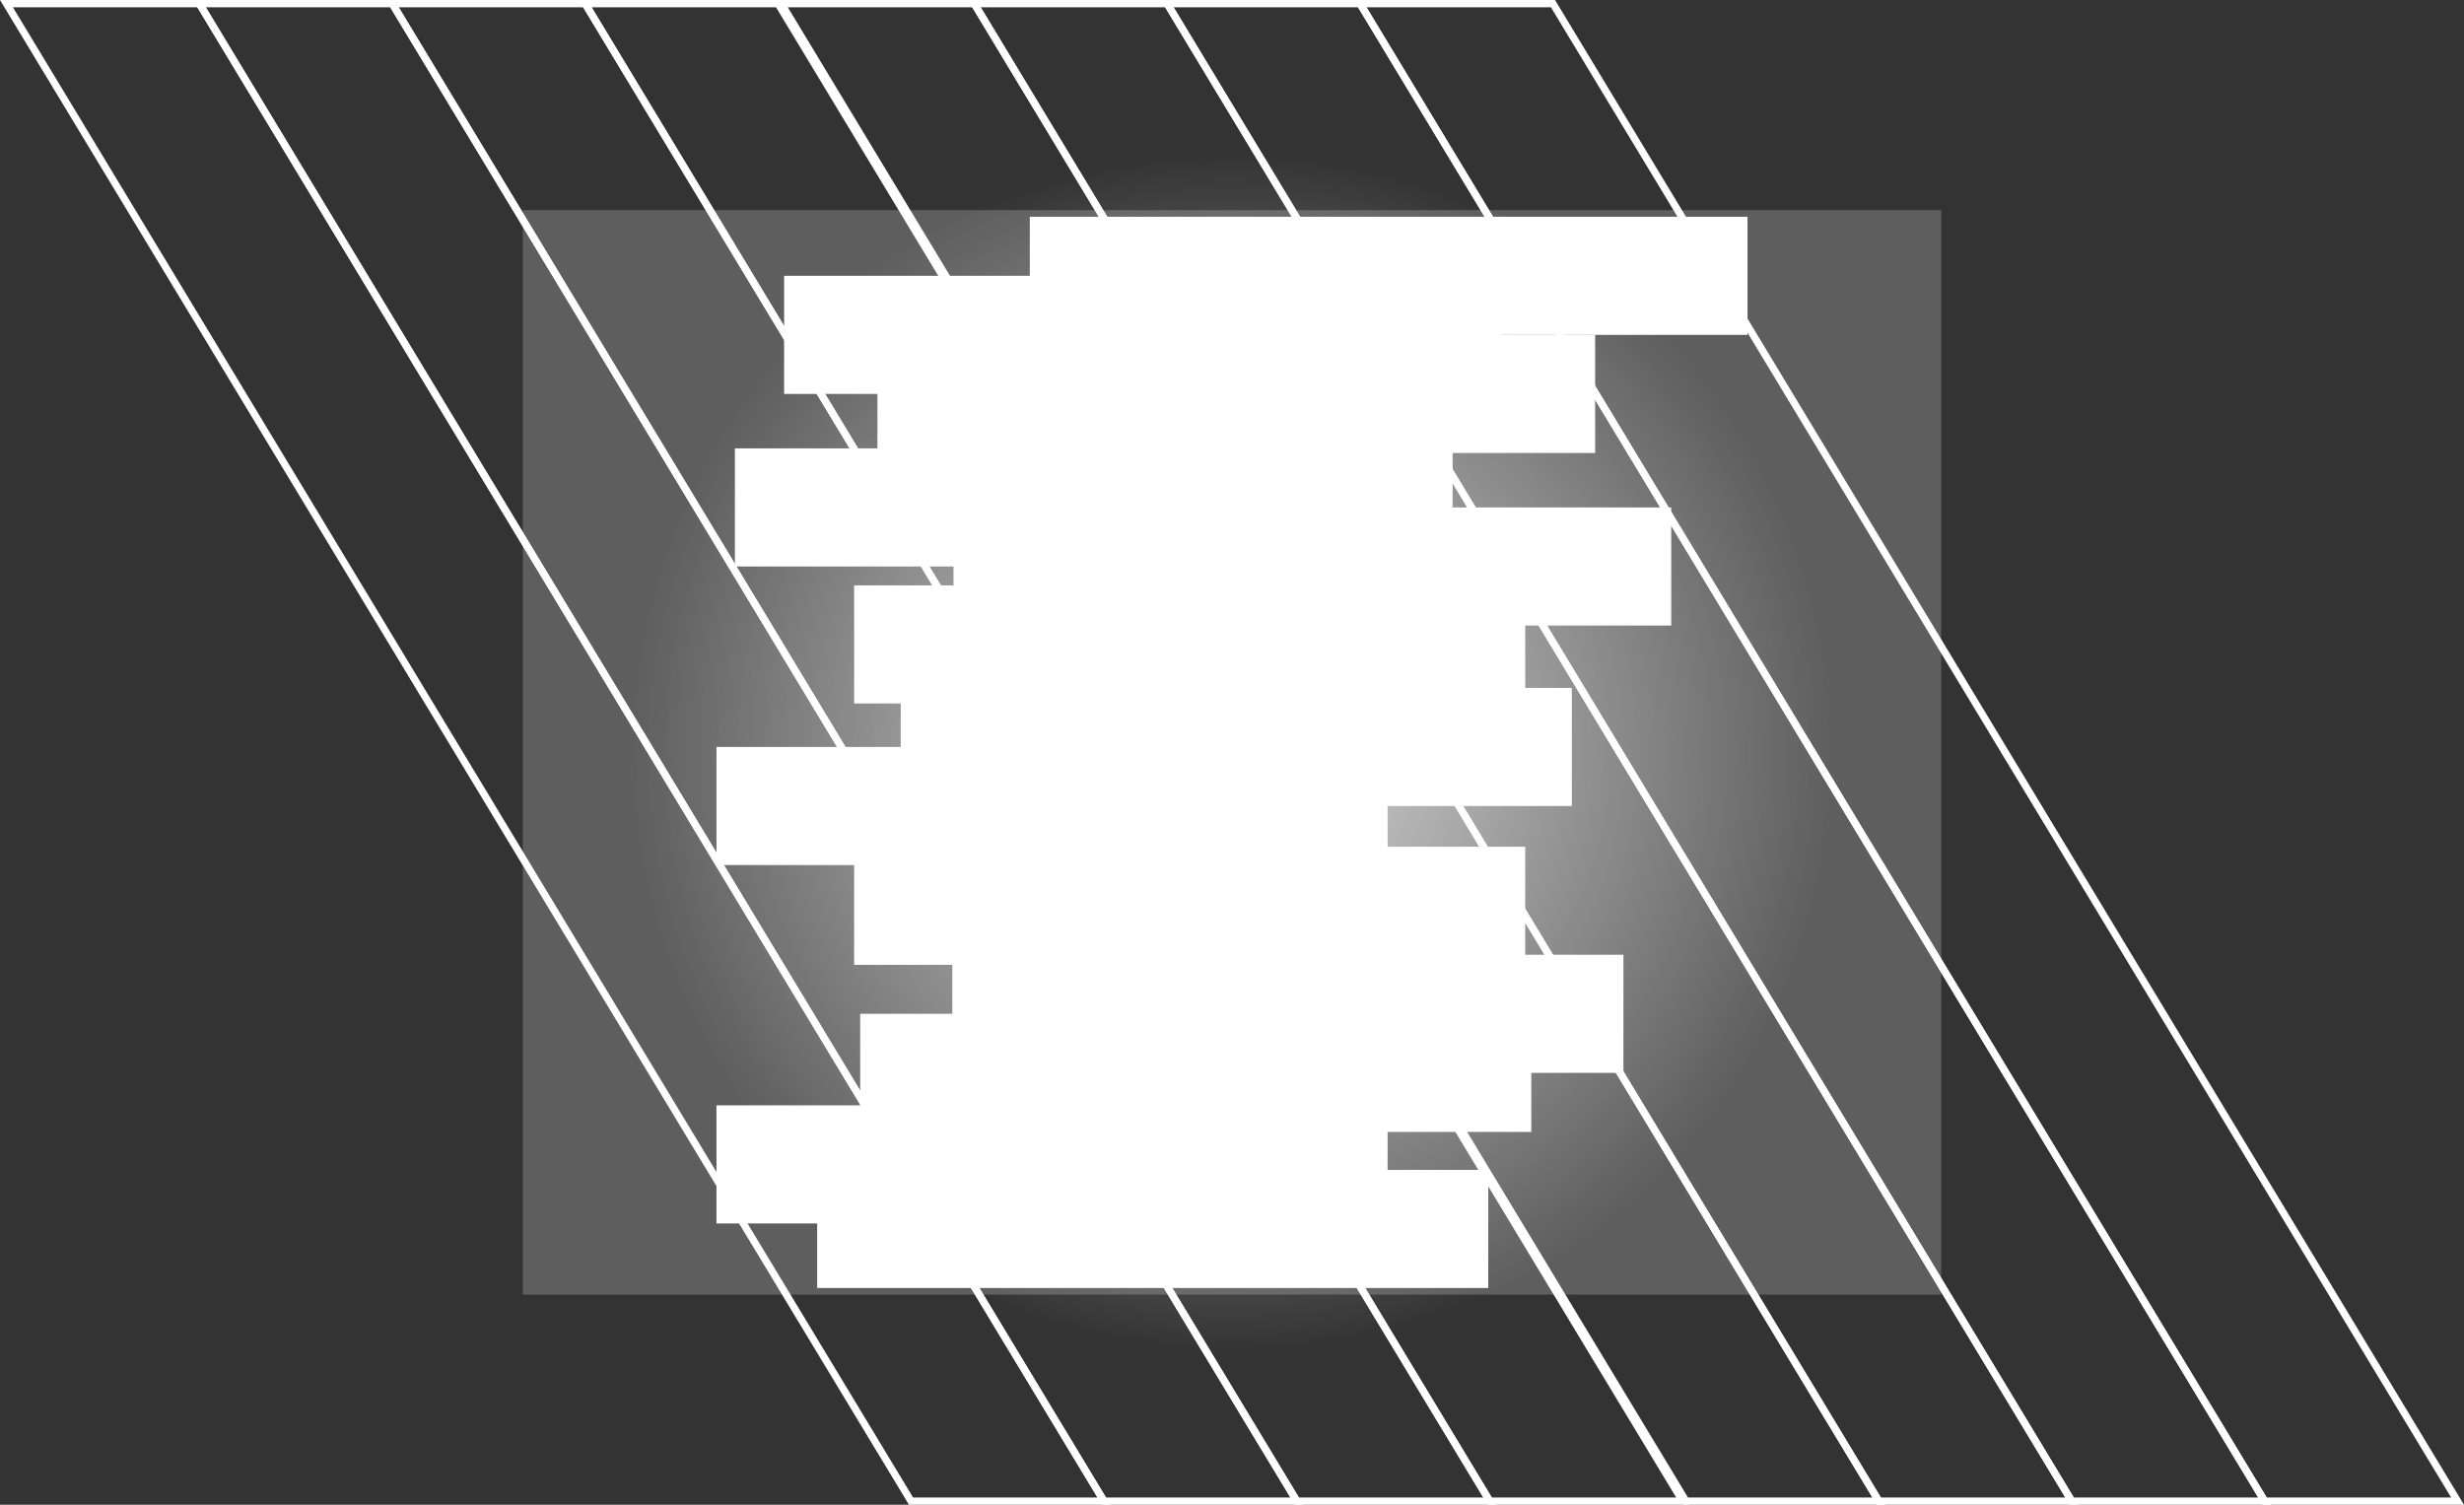 <svg version="1.1" xmlns="http://www.w3.org/2000/svg" xmlns:xlink="http://www.w3.org/1999/xlink" width="846.087" height="516.707" viewBox="0,0,846.087,516.707"><rect x="0" y="0" width="846.087" height="516.707" fill="#333333" stroke="none"/><defs><radialGradient cx="240" cy="180" r="207.021" gradientUnits="userSpaceOnUse" id="color-1"><stop offset="0" stop-color="#d9d9d9"/><stop offset="1" stop-color="#d9d9d9" stop-opacity="0"/></radialGradient></defs><g transform="translate(183.044,78.354)"><g stroke-miterlimit="10"><path d="M-3.514,366.193v-372.387h487.028v372.387z" fill="#5e5e5e" stroke="none" stroke-width="0"/><path d="M32.979,180c0,-114.335 92.687,-207.021 207.021,-207.021c114.335,0 207.021,92.687 207.021,207.021c0,114.335 -92.687,207.021 -207.021,207.021c-114.335,0 -207.021,-92.687 -207.021,-207.021z" fill="url(#color-1)" stroke="none" stroke-width="0"/><g fill="none" stroke="#ffffff" stroke-width="2.5"><path d="M262.261,437.104l-310.608,-514.207h66.241l310.608,514.207z"/><path d="M328.502,437.104l-310.608,-514.207h66.241l310.608,514.207z"/><path d="M129.78,437.104l-310.608,-514.207h66.241l310.608,514.207z"/><path d="M196.021,437.104l-310.608,-514.207h66.241l310.608,514.207z"/><path d="M528.347,437.104l-310.608,-514.207h66.241l310.608,514.207z"/><path d="M594.587,437.104l-310.608,-514.207h66.241l310.608,514.207z"/><path d="M395.866,437.104l-310.608,-514.207h66.241l310.608,514.207z"/><path d="M462.106,437.104l-310.608,-514.207h66.241l310.608,514.207z"/></g><g fill="#ffffff" stroke="none" stroke-width="0"><path d="M170.572,36.635v-40.559h246.446v40.559z"/><path d="M86.203,56.914v-40.559h246.447v40.559z"/><path d="M118.247,77.193v-40.559h246.447v40.559z"/><path d="M69.308,116.171v-40.559h246.446v40.559z"/><path d="M144.374,136.45v-40.559h246.446v40.559z"/><path d="M110.245,163.21v-40.559h230.442v40.559z"/><path d="M126.249,198.415v-40.559h230.442v40.559z"/><path d="M62.982,218.694v-40.559h230.442v40.559z"/><path d="M110.245,252.955v-40.559h230.442v40.559z"/><path d="M143.964,290.047v-40.559h230.442v40.559z"/><path d="M112.33,310.326v-40.559h230.442v40.559z"/><path d="M62.982,341.758v-40.559h230.442v40.559z"/><path d="M97.556,363.924v-40.559h230.442v40.559z"/></g></g></g></svg>